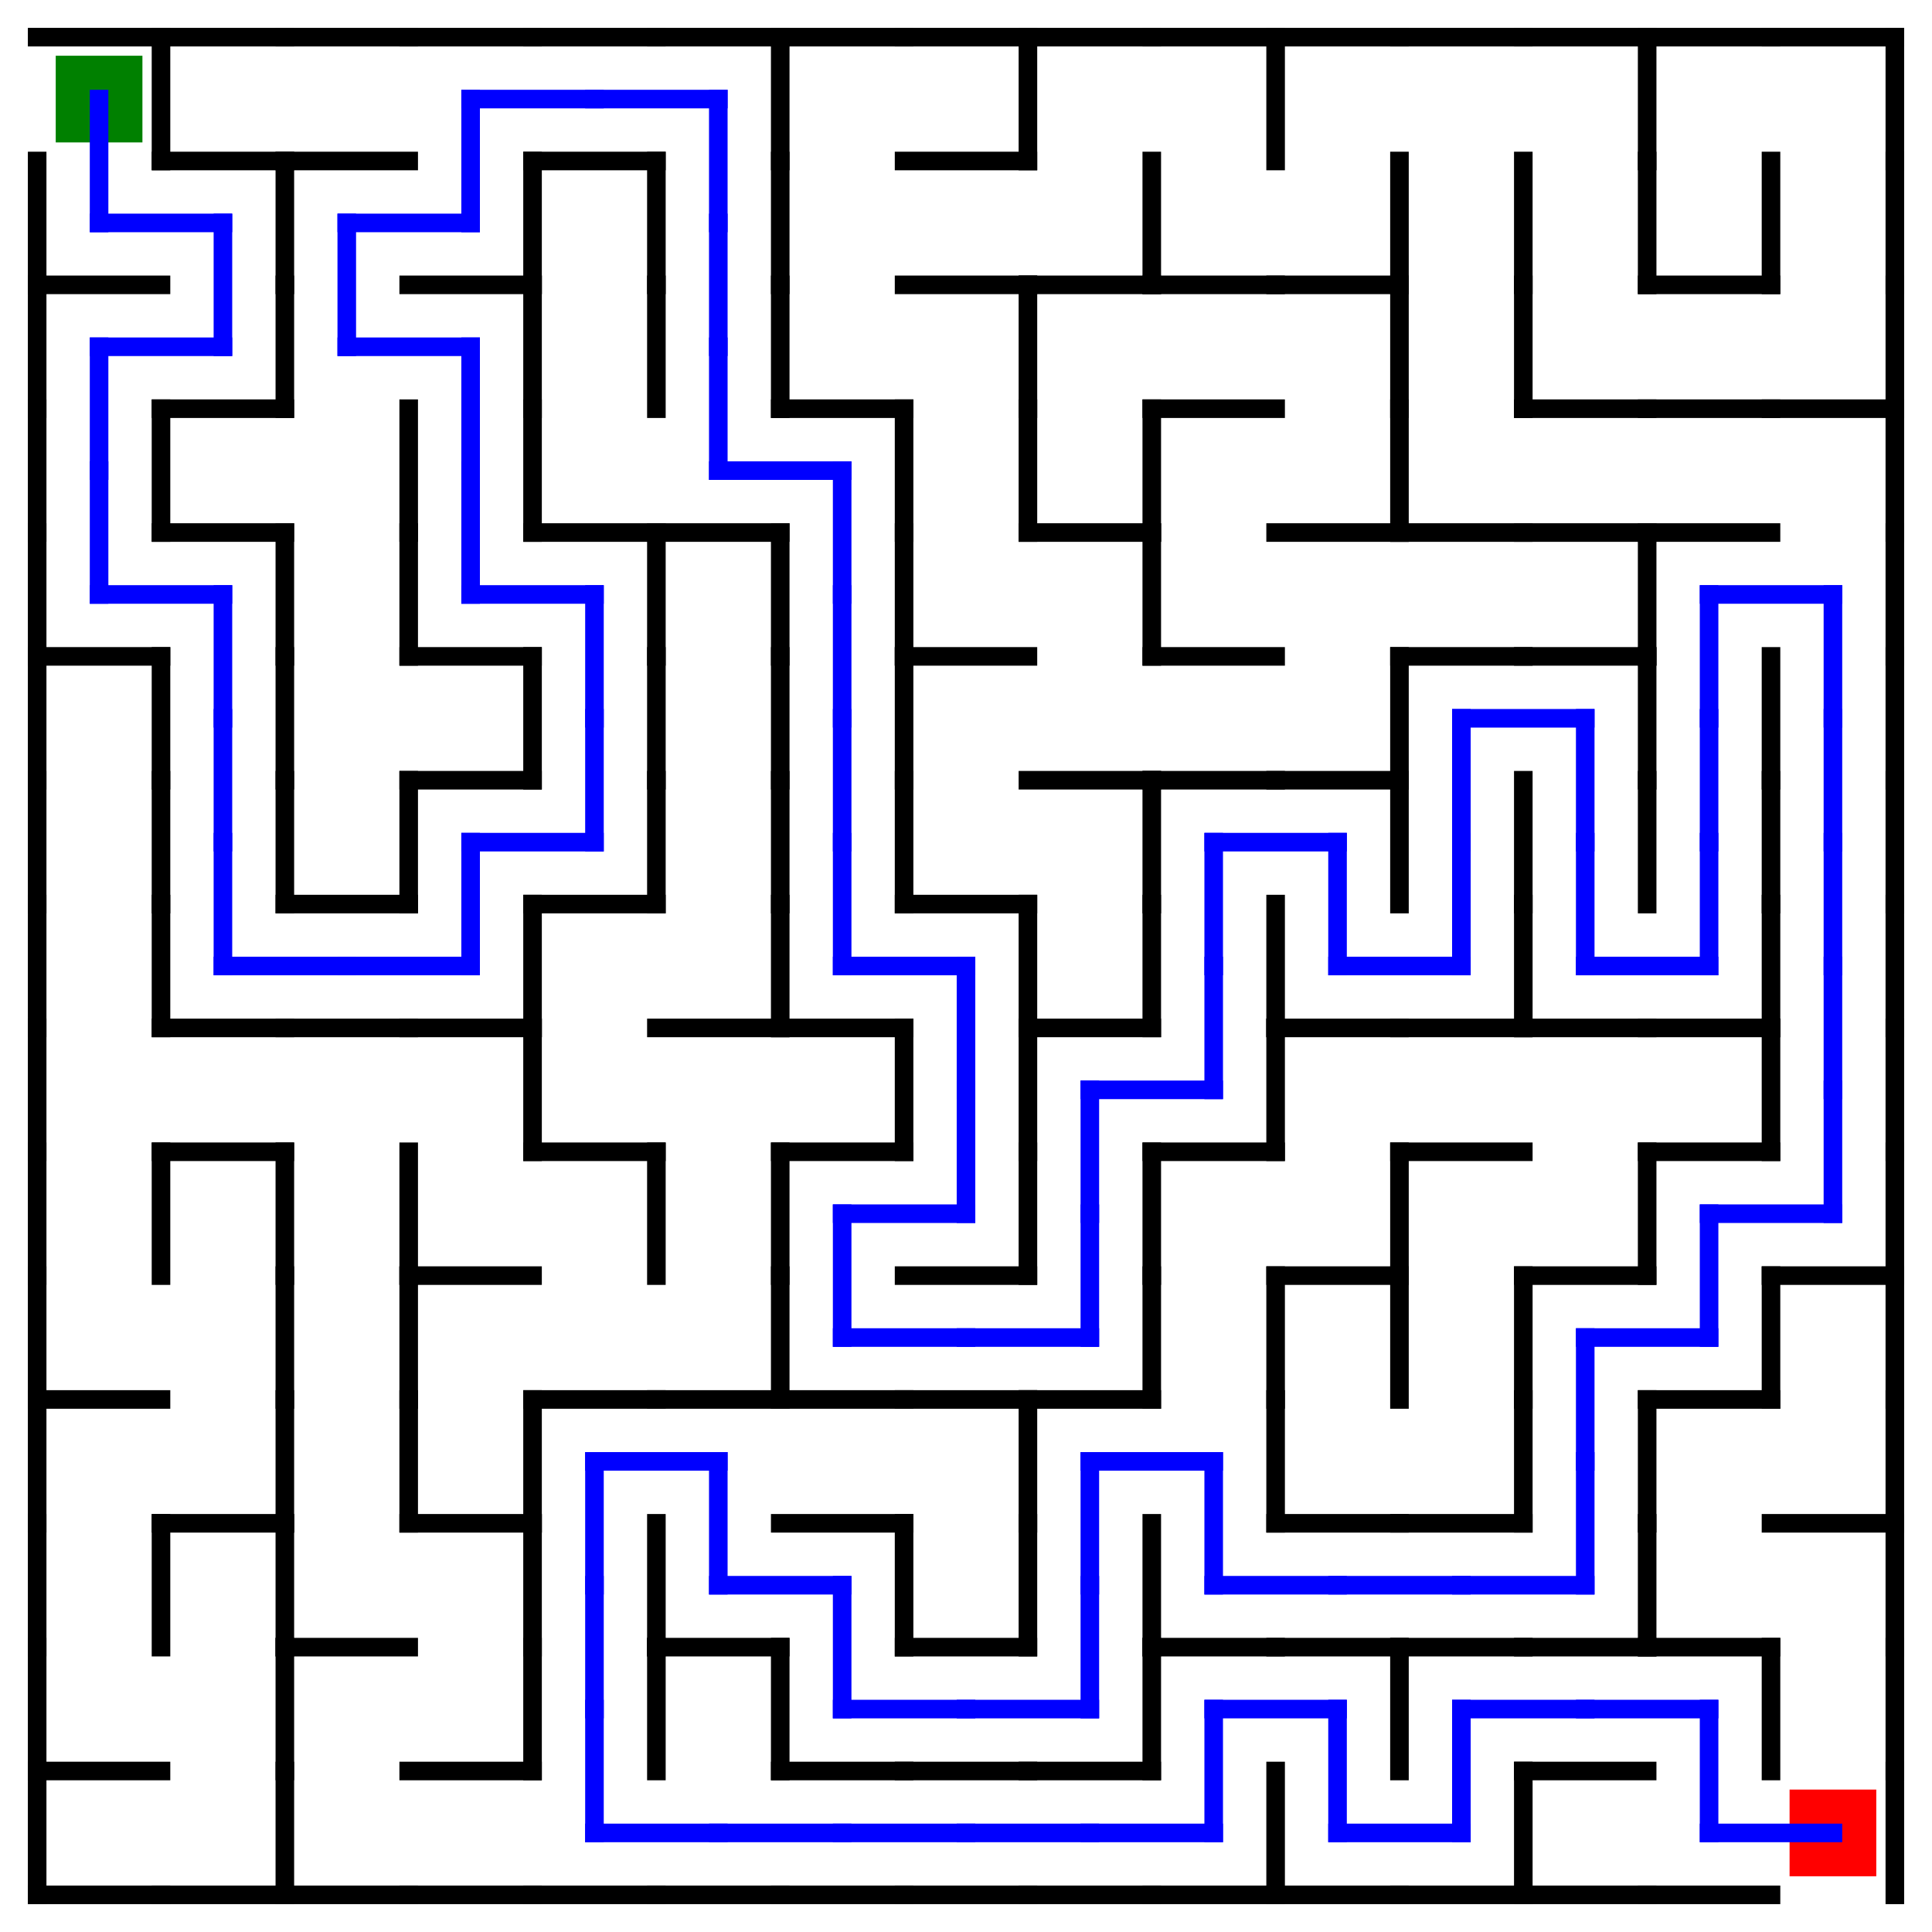 <?xml version="1.0" encoding="utf-8"?>
<svg xmlns="http://www.w3.org/2000/svg"
    xmlns:xlink="http://www.w3.org/1999/xlink"
    width="520" height="520" viewBox="-10 -10 520 520">
<defs>
<style type="text/css"><![CDATA[
line {
    stroke: #000000;
    stroke-linecap: square;
    stroke-width: 5;
}
]]></style>
</defs>
<line x1="33.333" y1="0.0" x2="33.333" y2="33.333"/>
<line x1="0.0" y1="66.667" x2="33.333" y2="66.667"/>
<line x1="33.333" y1="100.0" x2="33.333" y2="133.333"/>
<line x1="0.0" y1="166.667" x2="33.333" y2="166.667"/>
<line x1="33.333" y1="166.667" x2="33.333" y2="200.0"/>
<line x1="33.333" y1="200.0" x2="33.333" y2="233.333"/>
<line x1="33.333" y1="233.333" x2="33.333" y2="266.667"/>
<line x1="33.333" y1="300.0" x2="33.333" y2="333.333"/>
<line x1="0.0" y1="366.667" x2="33.333" y2="366.667"/>
<line x1="33.333" y1="400.0" x2="33.333" y2="433.333"/>
<line x1="0.0" y1="466.667" x2="33.333" y2="466.667"/>
<line x1="0.0" y1="500" x2="33.333" y2="500"/>
<line x1="33.333" y1="33.333" x2="66.667" y2="33.333"/>
<line x1="66.667" y1="33.333" x2="66.667" y2="66.667"/>
<line x1="33.333" y1="100.0" x2="66.667" y2="100.0"/>
<line x1="66.667" y1="66.667" x2="66.667" y2="100.0"/>
<line x1="33.333" y1="133.333" x2="66.667" y2="133.333"/>
<line x1="66.667" y1="133.333" x2="66.667" y2="166.667"/>
<line x1="66.667" y1="166.667" x2="66.667" y2="200.0"/>
<line x1="66.667" y1="200.0" x2="66.667" y2="233.333"/>
<line x1="33.333" y1="266.667" x2="66.667" y2="266.667"/>
<line x1="33.333" y1="300.0" x2="66.667" y2="300.0"/>
<line x1="66.667" y1="300.0" x2="66.667" y2="333.333"/>
<line x1="66.667" y1="333.333" x2="66.667" y2="366.667"/>
<line x1="33.333" y1="400.0" x2="66.667" y2="400.0"/>
<line x1="66.667" y1="366.667" x2="66.667" y2="400.0"/>
<line x1="66.667" y1="400.0" x2="66.667" y2="433.333"/>
<line x1="66.667" y1="433.333" x2="66.667" y2="466.667"/>
<line x1="33.333" y1="500" x2="66.667" y2="500"/>
<line x1="66.667" y1="466.667" x2="66.667" y2="500"/>
<line x1="66.667" y1="33.333" x2="100.0" y2="33.333"/>
<line x1="100.0" y1="100.0" x2="100.0" y2="133.333"/>
<line x1="100.0" y1="133.333" x2="100.0" y2="166.667"/>
<line x1="66.667" y1="233.333" x2="100.0" y2="233.333"/>
<line x1="100.0" y1="200.0" x2="100.0" y2="233.333"/>
<line x1="66.667" y1="266.667" x2="100.0" y2="266.667"/>
<line x1="100.0" y1="300.0" x2="100.0" y2="333.333"/>
<line x1="100.0" y1="333.333" x2="100.0" y2="366.667"/>
<line x1="100.0" y1="366.667" x2="100.0" y2="400.0"/>
<line x1="66.667" y1="433.333" x2="100.0" y2="433.333"/>
<line x1="66.667" y1="500" x2="100.0" y2="500"/>
<line x1="100.0" y1="66.667" x2="133.333" y2="66.667"/>
<line x1="133.333" y1="33.333" x2="133.333" y2="66.667"/>
<line x1="133.333" y1="66.667" x2="133.333" y2="100.0"/>
<line x1="133.333" y1="100.0" x2="133.333" y2="133.333"/>
<line x1="100.0" y1="166.667" x2="133.333" y2="166.667"/>
<line x1="100.0" y1="200.0" x2="133.333" y2="200.0"/>
<line x1="133.333" y1="166.667" x2="133.333" y2="200.0"/>
<line x1="100.0" y1="266.667" x2="133.333" y2="266.667"/>
<line x1="133.333" y1="233.333" x2="133.333" y2="266.667"/>
<line x1="133.333" y1="266.667" x2="133.333" y2="300.0"/>
<line x1="100.0" y1="333.333" x2="133.333" y2="333.333"/>
<line x1="100.0" y1="400.0" x2="133.333" y2="400.0"/>
<line x1="133.333" y1="366.667" x2="133.333" y2="400.0"/>
<line x1="133.333" y1="400.0" x2="133.333" y2="433.333"/>
<line x1="100.0" y1="466.667" x2="133.333" y2="466.667"/>
<line x1="133.333" y1="433.333" x2="133.333" y2="466.667"/>
<line x1="100.0" y1="500" x2="133.333" y2="500"/>
<line x1="133.333" y1="33.333" x2="166.667" y2="33.333"/>
<line x1="166.667" y1="33.333" x2="166.667" y2="66.667"/>
<line x1="166.667" y1="66.667" x2="166.667" y2="100.0"/>
<line x1="133.333" y1="133.333" x2="166.667" y2="133.333"/>
<line x1="166.667" y1="133.333" x2="166.667" y2="166.667"/>
<line x1="166.667" y1="166.667" x2="166.667" y2="200.0"/>
<line x1="133.333" y1="233.333" x2="166.667" y2="233.333"/>
<line x1="166.667" y1="200.0" x2="166.667" y2="233.333"/>
<line x1="133.333" y1="300.0" x2="166.667" y2="300.0"/>
<line x1="166.667" y1="300.0" x2="166.667" y2="333.333"/>
<line x1="133.333" y1="366.667" x2="166.667" y2="366.667"/>
<line x1="166.667" y1="400.0" x2="166.667" y2="433.333"/>
<line x1="166.667" y1="433.333" x2="166.667" y2="466.667"/>
<line x1="133.333" y1="500" x2="166.667" y2="500"/>
<line x1="200.0" y1="0.0" x2="200.0" y2="33.333"/>
<line x1="200.0" y1="33.333" x2="200.0" y2="66.667"/>
<line x1="200.0" y1="66.667" x2="200.0" y2="100.0"/>
<line x1="166.667" y1="133.333" x2="200.0" y2="133.333"/>
<line x1="200.0" y1="133.333" x2="200.0" y2="166.667"/>
<line x1="200.0" y1="166.667" x2="200.0" y2="200.0"/>
<line x1="200.0" y1="200.0" x2="200.0" y2="233.333"/>
<line x1="166.667" y1="266.667" x2="200.0" y2="266.667"/>
<line x1="200.0" y1="233.333" x2="200.0" y2="266.667"/>
<line x1="200.0" y1="300.0" x2="200.0" y2="333.333"/>
<line x1="166.667" y1="366.667" x2="200.0" y2="366.667"/>
<line x1="200.0" y1="333.333" x2="200.0" y2="366.667"/>
<line x1="166.667" y1="433.333" x2="200.0" y2="433.333"/>
<line x1="200.0" y1="433.333" x2="200.0" y2="466.667"/>
<line x1="166.667" y1="500" x2="200.0" y2="500"/>
<line x1="200.0" y1="100.0" x2="233.333" y2="100.0"/>
<line x1="233.333" y1="100.0" x2="233.333" y2="133.333"/>
<line x1="233.333" y1="133.333" x2="233.333" y2="166.667"/>
<line x1="233.333" y1="166.667" x2="233.333" y2="200.0"/>
<line x1="233.333" y1="200.0" x2="233.333" y2="233.333"/>
<line x1="200.0" y1="266.667" x2="233.333" y2="266.667"/>
<line x1="200.0" y1="300.0" x2="233.333" y2="300.0"/>
<line x1="233.333" y1="266.667" x2="233.333" y2="300.0"/>
<line x1="200.0" y1="366.667" x2="233.333" y2="366.667"/>
<line x1="200.0" y1="400.0" x2="233.333" y2="400.0"/>
<line x1="233.333" y1="400.0" x2="233.333" y2="433.333"/>
<line x1="200.0" y1="466.667" x2="233.333" y2="466.667"/>
<line x1="200.0" y1="500" x2="233.333" y2="500"/>
<line x1="233.333" y1="33.333" x2="266.667" y2="33.333"/>
<line x1="266.667" y1="0.0" x2="266.667" y2="33.333"/>
<line x1="233.333" y1="66.667" x2="266.667" y2="66.667"/>
<line x1="266.667" y1="66.667" x2="266.667" y2="100.0"/>
<line x1="266.667" y1="100.0" x2="266.667" y2="133.333"/>
<line x1="233.333" y1="166.667" x2="266.667" y2="166.667"/>
<line x1="233.333" y1="233.333" x2="266.667" y2="233.333"/>
<line x1="266.667" y1="233.333" x2="266.667" y2="266.667"/>
<line x1="266.667" y1="266.667" x2="266.667" y2="300.0"/>
<line x1="233.333" y1="333.333" x2="266.667" y2="333.333"/>
<line x1="266.667" y1="300.0" x2="266.667" y2="333.333"/>
<line x1="233.333" y1="366.667" x2="266.667" y2="366.667"/>
<line x1="266.667" y1="366.667" x2="266.667" y2="400.0"/>
<line x1="233.333" y1="433.333" x2="266.667" y2="433.333"/>
<line x1="266.667" y1="400.0" x2="266.667" y2="433.333"/>
<line x1="233.333" y1="466.667" x2="266.667" y2="466.667"/>
<line x1="233.333" y1="500" x2="266.667" y2="500"/>
<line x1="266.667" y1="66.667" x2="300.0" y2="66.667"/>
<line x1="300.0" y1="33.333" x2="300.0" y2="66.667"/>
<line x1="266.667" y1="133.333" x2="300.0" y2="133.333"/>
<line x1="300.0" y1="100.0" x2="300.0" y2="133.333"/>
<line x1="300.0" y1="133.333" x2="300.0" y2="166.667"/>
<line x1="266.667" y1="200.0" x2="300.0" y2="200.0"/>
<line x1="300.0" y1="200.0" x2="300.0" y2="233.333"/>
<line x1="266.667" y1="266.667" x2="300.0" y2="266.667"/>
<line x1="300.0" y1="233.333" x2="300.0" y2="266.667"/>
<line x1="300.0" y1="300.0" x2="300.0" y2="333.333"/>
<line x1="266.667" y1="366.667" x2="300.0" y2="366.667"/>
<line x1="300.0" y1="333.333" x2="300.0" y2="366.667"/>
<line x1="300.0" y1="400.0" x2="300.0" y2="433.333"/>
<line x1="266.667" y1="466.667" x2="300.0" y2="466.667"/>
<line x1="300.0" y1="433.333" x2="300.0" y2="466.667"/>
<line x1="266.667" y1="500" x2="300.0" y2="500"/>
<line x1="333.333" y1="0.0" x2="333.333" y2="33.333"/>
<line x1="300.0" y1="66.667" x2="333.333" y2="66.667"/>
<line x1="300.0" y1="100.0" x2="333.333" y2="100.0"/>
<line x1="300.0" y1="166.667" x2="333.333" y2="166.667"/>
<line x1="300.0" y1="200.0" x2="333.333" y2="200.0"/>
<line x1="333.333" y1="233.333" x2="333.333" y2="266.667"/>
<line x1="300.0" y1="300.0" x2="333.333" y2="300.0"/>
<line x1="333.333" y1="266.667" x2="333.333" y2="300.0"/>
<line x1="333.333" y1="333.333" x2="333.333" y2="366.667"/>
<line x1="333.333" y1="366.667" x2="333.333" y2="400.0"/>
<line x1="300.0" y1="433.333" x2="333.333" y2="433.333"/>
<line x1="300.0" y1="500" x2="333.333" y2="500"/>
<line x1="333.333" y1="466.667" x2="333.333" y2="500"/>
<line x1="333.333" y1="66.667" x2="366.667" y2="66.667"/>
<line x1="366.667" y1="33.333" x2="366.667" y2="66.667"/>
<line x1="366.667" y1="66.667" x2="366.667" y2="100.0"/>
<line x1="333.333" y1="133.333" x2="366.667" y2="133.333"/>
<line x1="366.667" y1="100.0" x2="366.667" y2="133.333"/>
<line x1="333.333" y1="200.0" x2="366.667" y2="200.0"/>
<line x1="366.667" y1="166.667" x2="366.667" y2="200.0"/>
<line x1="366.667" y1="200.0" x2="366.667" y2="233.333"/>
<line x1="333.333" y1="266.667" x2="366.667" y2="266.667"/>
<line x1="333.333" y1="333.333" x2="366.667" y2="333.333"/>
<line x1="366.667" y1="300.0" x2="366.667" y2="333.333"/>
<line x1="366.667" y1="333.333" x2="366.667" y2="366.667"/>
<line x1="333.333" y1="400.0" x2="366.667" y2="400.0"/>
<line x1="333.333" y1="433.333" x2="366.667" y2="433.333"/>
<line x1="366.667" y1="433.333" x2="366.667" y2="466.667"/>
<line x1="333.333" y1="500" x2="366.667" y2="500"/>
<line x1="400.0" y1="33.333" x2="400.0" y2="66.667"/>
<line x1="400.0" y1="66.667" x2="400.0" y2="100.0"/>
<line x1="366.667" y1="133.333" x2="400.0" y2="133.333"/>
<line x1="366.667" y1="166.667" x2="400.0" y2="166.667"/>
<line x1="400.0" y1="200.0" x2="400.0" y2="233.333"/>
<line x1="366.667" y1="266.667" x2="400.0" y2="266.667"/>
<line x1="400.0" y1="233.333" x2="400.0" y2="266.667"/>
<line x1="366.667" y1="300.0" x2="400.0" y2="300.0"/>
<line x1="400.0" y1="333.333" x2="400.0" y2="366.667"/>
<line x1="366.667" y1="400.0" x2="400.0" y2="400.0"/>
<line x1="400.0" y1="366.667" x2="400.0" y2="400.0"/>
<line x1="366.667" y1="433.333" x2="400.0" y2="433.333"/>
<line x1="366.667" y1="500" x2="400.0" y2="500"/>
<line x1="400.0" y1="466.667" x2="400.0" y2="500"/>
<line x1="433.333" y1="0.0" x2="433.333" y2="33.333"/>
<line x1="433.333" y1="33.333" x2="433.333" y2="66.667"/>
<line x1="400.0" y1="100.0" x2="433.333" y2="100.0"/>
<line x1="400.0" y1="133.333" x2="433.333" y2="133.333"/>
<line x1="400.0" y1="166.667" x2="433.333" y2="166.667"/>
<line x1="433.333" y1="133.333" x2="433.333" y2="166.667"/>
<line x1="433.333" y1="166.667" x2="433.333" y2="200.0"/>
<line x1="433.333" y1="200.0" x2="433.333" y2="233.333"/>
<line x1="400.0" y1="266.667" x2="433.333" y2="266.667"/>
<line x1="400.0" y1="333.333" x2="433.333" y2="333.333"/>
<line x1="433.333" y1="300.0" x2="433.333" y2="333.333"/>
<line x1="433.333" y1="366.667" x2="433.333" y2="400.0"/>
<line x1="400.0" y1="433.333" x2="433.333" y2="433.333"/>
<line x1="433.333" y1="400.0" x2="433.333" y2="433.333"/>
<line x1="400.0" y1="466.667" x2="433.333" y2="466.667"/>
<line x1="400.0" y1="500" x2="433.333" y2="500"/>
<line x1="433.333" y1="66.667" x2="466.667" y2="66.667"/>
<line x1="466.667" y1="33.333" x2="466.667" y2="66.667"/>
<line x1="433.333" y1="100.0" x2="466.667" y2="100.0"/>
<line x1="433.333" y1="133.333" x2="466.667" y2="133.333"/>
<line x1="466.667" y1="166.667" x2="466.667" y2="200.0"/>
<line x1="466.667" y1="200.0" x2="466.667" y2="233.333"/>
<line x1="433.333" y1="266.667" x2="466.667" y2="266.667"/>
<line x1="466.667" y1="233.333" x2="466.667" y2="266.667"/>
<line x1="433.333" y1="300.0" x2="466.667" y2="300.0"/>
<line x1="466.667" y1="266.667" x2="466.667" y2="300.0"/>
<line x1="433.333" y1="366.667" x2="466.667" y2="366.667"/>
<line x1="466.667" y1="333.333" x2="466.667" y2="366.667"/>
<line x1="433.333" y1="433.333" x2="466.667" y2="433.333"/>
<line x1="466.667" y1="433.333" x2="466.667" y2="466.667"/>
<line x1="433.333" y1="500" x2="466.667" y2="500"/>
<line x1="500" y1="0.0" x2="500" y2="33.333"/>
<line x1="500" y1="33.333" x2="500" y2="66.667"/>
<line x1="466.667" y1="100.0" x2="500" y2="100.0"/>
<line x1="500" y1="66.667" x2="500" y2="100.0"/>
<line x1="500" y1="100.0" x2="500" y2="133.333"/>
<line x1="500" y1="133.333" x2="500" y2="166.667"/>
<line x1="500" y1="166.667" x2="500" y2="200.0"/>
<line x1="500" y1="200.0" x2="500" y2="233.333"/>
<line x1="500" y1="233.333" x2="500" y2="266.667"/>
<line x1="500" y1="266.667" x2="500" y2="300.0"/>
<line x1="466.667" y1="333.333" x2="500" y2="333.333"/>
<line x1="500" y1="300.0" x2="500" y2="333.333"/>
<line x1="500" y1="333.333" x2="500" y2="366.667"/>
<line x1="466.667" y1="400.0" x2="500" y2="400.0"/>
<line x1="500" y1="366.667" x2="500" y2="400.0"/>
<line x1="500" y1="400.0" x2="500" y2="433.333"/>
<line x1="500" y1="433.333" x2="500" y2="466.667"/>
<line x1="500" y1="466.667" x2="500" y2="500"/>
<line x1="0.0" y1="0.0" x2="33.333" y2="0.0"/>
<line x1="33.333" y1="0.0" x2="66.667" y2="0.0"/>
<line x1="66.667" y1="0.0" x2="100.0" y2="0.0"/>
<line x1="100.0" y1="0.0" x2="133.333" y2="0.0"/>
<line x1="133.333" y1="0.0" x2="166.667" y2="0.0"/>
<line x1="166.667" y1="0.0" x2="200.0" y2="0.0"/>
<line x1="200.0" y1="0.0" x2="233.333" y2="0.0"/>
<line x1="233.333" y1="0.0" x2="266.667" y2="0.0"/>
<line x1="266.667" y1="0.0" x2="300.0" y2="0.0"/>
<line x1="300.0" y1="0.0" x2="333.333" y2="0.0"/>
<line x1="333.333" y1="0.0" x2="366.667" y2="0.0"/>
<line x1="366.667" y1="0.0" x2="400.0" y2="0.0"/>
<line x1="400.0" y1="0.0" x2="433.333" y2="0.0"/>
<line x1="433.333" y1="0.0" x2="466.667" y2="0.0"/>
<line x1="466.667" y1="0.0" x2="500" y2="0.0"/>
<line x1="0.0" y1="33.333" x2="0.0" y2="66.667"/>
<line x1="0.0" y1="66.667" x2="0.0" y2="100.0"/>
<line x1="0.0" y1="100.0" x2="0.0" y2="133.333"/>
<line x1="0.0" y1="133.333" x2="0.0" y2="166.667"/>
<line x1="0.0" y1="166.667" x2="0.0" y2="200.0"/>
<line x1="0.0" y1="200.0" x2="0.0" y2="233.333"/>
<line x1="0.0" y1="233.333" x2="0.0" y2="266.667"/>
<line x1="0.0" y1="266.667" x2="0.0" y2="300.0"/>
<line x1="0.0" y1="300.0" x2="0.0" y2="333.333"/>
<line x1="0.0" y1="333.333" x2="0.0" y2="366.667"/>
<line x1="0.0" y1="366.667" x2="0.0" y2="400.0"/>
<line x1="0.0" y1="400.0" x2="0.0" y2="433.333"/>
<line x1="0.0" y1="433.333" x2="0.0" y2="466.667"/>
<line x1="0.0" y1="466.667" x2="0.0" y2="500"/>
<rect x="5.0" y="5.0" width="23.333" height="23.333" style="fill:green" />
<rect x="471.667" y="471.667" width="23.333" height="23.333" style="fill:red" />
<line x1="16.667" y1="16.667" x2="16.667" y2="50.0" style="stroke:rgb(0,0,255)" />
<line x1="16.667" y1="50.0" x2="50.0" y2="50.0" style="stroke:rgb(0,0,255)" />
<line x1="50.0" y1="50.0" x2="50.0" y2="83.333" style="stroke:rgb(0,0,255)" />
<line x1="50.0" y1="83.333" x2="16.667" y2="83.333" style="stroke:rgb(0,0,255)" />
<line x1="16.667" y1="83.333" x2="16.667" y2="116.667" style="stroke:rgb(0,0,255)" />
<line x1="16.667" y1="116.667" x2="16.667" y2="150.0" style="stroke:rgb(0,0,255)" />
<line x1="16.667" y1="150.0" x2="50.0" y2="150.0" style="stroke:rgb(0,0,255)" />
<line x1="50.0" y1="150.0" x2="50.0" y2="183.333" style="stroke:rgb(0,0,255)" />
<line x1="50.0" y1="183.333" x2="50.0" y2="216.667" style="stroke:rgb(0,0,255)" />
<line x1="50.0" y1="216.667" x2="50.0" y2="250" style="stroke:rgb(0,0,255)" />
<line x1="50.0" y1="250" x2="83.333" y2="250" style="stroke:rgb(0,0,255)" />
<line x1="83.333" y1="250" x2="116.667" y2="250" style="stroke:rgb(0,0,255)" />
<line x1="116.667" y1="250" x2="116.667" y2="216.667" style="stroke:rgb(0,0,255)" />
<line x1="116.667" y1="216.667" x2="150.0" y2="216.667" style="stroke:rgb(0,0,255)" />
<line x1="150.0" y1="216.667" x2="150.0" y2="183.333" style="stroke:rgb(0,0,255)" />
<line x1="150.0" y1="183.333" x2="150.0" y2="150.0" style="stroke:rgb(0,0,255)" />
<line x1="150.0" y1="150.0" x2="116.667" y2="150.0" style="stroke:rgb(0,0,255)" />
<line x1="116.667" y1="150.0" x2="116.667" y2="116.667" style="stroke:rgb(0,0,255)" />
<line x1="116.667" y1="116.667" x2="116.667" y2="83.333" style="stroke:rgb(0,0,255)" />
<line x1="116.667" y1="83.333" x2="83.333" y2="83.333" style="stroke:rgb(0,0,255)" />
<line x1="83.333" y1="83.333" x2="83.333" y2="50.0" style="stroke:rgb(0,0,255)" />
<line x1="83.333" y1="50.0" x2="116.667" y2="50.0" style="stroke:rgb(0,0,255)" />
<line x1="116.667" y1="50.0" x2="116.667" y2="16.667" style="stroke:rgb(0,0,255)" />
<line x1="116.667" y1="16.667" x2="150.0" y2="16.667" style="stroke:rgb(0,0,255)" />
<line x1="150.0" y1="16.667" x2="183.333" y2="16.667" style="stroke:rgb(0,0,255)" />
<line x1="183.333" y1="16.667" x2="183.333" y2="50.0" style="stroke:rgb(0,0,255)" />
<line x1="183.333" y1="50.0" x2="183.333" y2="83.333" style="stroke:rgb(0,0,255)" />
<line x1="183.333" y1="83.333" x2="183.333" y2="116.667" style="stroke:rgb(0,0,255)" />
<line x1="183.333" y1="116.667" x2="216.667" y2="116.667" style="stroke:rgb(0,0,255)" />
<line x1="216.667" y1="116.667" x2="216.667" y2="150.0" style="stroke:rgb(0,0,255)" />
<line x1="216.667" y1="150.0" x2="216.667" y2="183.333" style="stroke:rgb(0,0,255)" />
<line x1="216.667" y1="183.333" x2="216.667" y2="216.667" style="stroke:rgb(0,0,255)" />
<line x1="216.667" y1="216.667" x2="216.667" y2="250" style="stroke:rgb(0,0,255)" />
<line x1="216.667" y1="250" x2="250" y2="250" style="stroke:rgb(0,0,255)" />
<line x1="250" y1="250" x2="250" y2="283.333" style="stroke:rgb(0,0,255)" />
<line x1="250" y1="283.333" x2="250" y2="316.667" style="stroke:rgb(0,0,255)" />
<line x1="250" y1="316.667" x2="216.667" y2="316.667" style="stroke:rgb(0,0,255)" />
<line x1="216.667" y1="316.667" x2="216.667" y2="350.0" style="stroke:rgb(0,0,255)" />
<line x1="216.667" y1="350.0" x2="250" y2="350.0" style="stroke:rgb(0,0,255)" />
<line x1="250" y1="350.0" x2="283.333" y2="350.0" style="stroke:rgb(0,0,255)" />
<line x1="283.333" y1="350.0" x2="283.333" y2="316.667" style="stroke:rgb(0,0,255)" />
<line x1="283.333" y1="316.667" x2="283.333" y2="283.333" style="stroke:rgb(0,0,255)" />
<line x1="283.333" y1="283.333" x2="316.667" y2="283.333" style="stroke:rgb(0,0,255)" />
<line x1="316.667" y1="283.333" x2="316.667" y2="250" style="stroke:rgb(0,0,255)" />
<line x1="316.667" y1="250" x2="316.667" y2="216.667" style="stroke:rgb(0,0,255)" />
<line x1="316.667" y1="216.667" x2="350.0" y2="216.667" style="stroke:rgb(0,0,255)" />
<line x1="350.0" y1="216.667" x2="350.0" y2="250" style="stroke:rgb(0,0,255)" />
<line x1="350.0" y1="250" x2="383.333" y2="250" style="stroke:rgb(0,0,255)" />
<line x1="383.333" y1="250" x2="383.333" y2="216.667" style="stroke:rgb(0,0,255)" />
<line x1="383.333" y1="216.667" x2="383.333" y2="183.333" style="stroke:rgb(0,0,255)" />
<line x1="383.333" y1="183.333" x2="416.667" y2="183.333" style="stroke:rgb(0,0,255)" />
<line x1="416.667" y1="183.333" x2="416.667" y2="216.667" style="stroke:rgb(0,0,255)" />
<line x1="416.667" y1="216.667" x2="416.667" y2="250" style="stroke:rgb(0,0,255)" />
<line x1="416.667" y1="250" x2="450" y2="250" style="stroke:rgb(0,0,255)" />
<line x1="450" y1="250" x2="450" y2="216.667" style="stroke:rgb(0,0,255)" />
<line x1="450" y1="216.667" x2="450" y2="183.333" style="stroke:rgb(0,0,255)" />
<line x1="450" y1="183.333" x2="450" y2="150.0" style="stroke:rgb(0,0,255)" />
<line x1="450" y1="150.0" x2="483.333" y2="150.0" style="stroke:rgb(0,0,255)" />
<line x1="483.333" y1="150.0" x2="483.333" y2="183.333" style="stroke:rgb(0,0,255)" />
<line x1="483.333" y1="183.333" x2="483.333" y2="216.667" style="stroke:rgb(0,0,255)" />
<line x1="483.333" y1="216.667" x2="483.333" y2="250" style="stroke:rgb(0,0,255)" />
<line x1="483.333" y1="250" x2="483.333" y2="283.333" style="stroke:rgb(0,0,255)" />
<line x1="483.333" y1="283.333" x2="483.333" y2="316.667" style="stroke:rgb(0,0,255)" />
<line x1="483.333" y1="316.667" x2="450" y2="316.667" style="stroke:rgb(0,0,255)" />
<line x1="450" y1="316.667" x2="450" y2="350.0" style="stroke:rgb(0,0,255)" />
<line x1="450" y1="350.0" x2="416.667" y2="350.0" style="stroke:rgb(0,0,255)" />
<line x1="416.667" y1="350.0" x2="416.667" y2="383.333" style="stroke:rgb(0,0,255)" />
<line x1="416.667" y1="383.333" x2="416.667" y2="416.667" style="stroke:rgb(0,0,255)" />
<line x1="416.667" y1="416.667" x2="383.333" y2="416.667" style="stroke:rgb(0,0,255)" />
<line x1="383.333" y1="416.667" x2="350.0" y2="416.667" style="stroke:rgb(0,0,255)" />
<line x1="350.0" y1="416.667" x2="316.667" y2="416.667" style="stroke:rgb(0,0,255)" />
<line x1="316.667" y1="416.667" x2="316.667" y2="383.333" style="stroke:rgb(0,0,255)" />
<line x1="316.667" y1="383.333" x2="283.333" y2="383.333" style="stroke:rgb(0,0,255)" />
<line x1="283.333" y1="383.333" x2="283.333" y2="416.667" style="stroke:rgb(0,0,255)" />
<line x1="283.333" y1="416.667" x2="283.333" y2="450" style="stroke:rgb(0,0,255)" />
<line x1="283.333" y1="450" x2="250" y2="450" style="stroke:rgb(0,0,255)" />
<line x1="250" y1="450" x2="216.667" y2="450" style="stroke:rgb(0,0,255)" />
<line x1="216.667" y1="450" x2="216.667" y2="416.667" style="stroke:rgb(0,0,255)" />
<line x1="216.667" y1="416.667" x2="183.333" y2="416.667" style="stroke:rgb(0,0,255)" />
<line x1="183.333" y1="416.667" x2="183.333" y2="383.333" style="stroke:rgb(0,0,255)" />
<line x1="183.333" y1="383.333" x2="150.0" y2="383.333" style="stroke:rgb(0,0,255)" />
<line x1="150.0" y1="383.333" x2="150.0" y2="416.667" style="stroke:rgb(0,0,255)" />
<line x1="150.0" y1="416.667" x2="150.0" y2="450" style="stroke:rgb(0,0,255)" />
<line x1="150.0" y1="450" x2="150.0" y2="483.333" style="stroke:rgb(0,0,255)" />
<line x1="150.0" y1="483.333" x2="183.333" y2="483.333" style="stroke:rgb(0,0,255)" />
<line x1="183.333" y1="483.333" x2="216.667" y2="483.333" style="stroke:rgb(0,0,255)" />
<line x1="216.667" y1="483.333" x2="250" y2="483.333" style="stroke:rgb(0,0,255)" />
<line x1="250" y1="483.333" x2="283.333" y2="483.333" style="stroke:rgb(0,0,255)" />
<line x1="283.333" y1="483.333" x2="316.667" y2="483.333" style="stroke:rgb(0,0,255)" />
<line x1="316.667" y1="483.333" x2="316.667" y2="450" style="stroke:rgb(0,0,255)" />
<line x1="316.667" y1="450" x2="350.0" y2="450" style="stroke:rgb(0,0,255)" />
<line x1="350.0" y1="450" x2="350.0" y2="483.333" style="stroke:rgb(0,0,255)" />
<line x1="350.0" y1="483.333" x2="383.333" y2="483.333" style="stroke:rgb(0,0,255)" />
<line x1="383.333" y1="483.333" x2="383.333" y2="450" style="stroke:rgb(0,0,255)" />
<line x1="383.333" y1="450" x2="416.667" y2="450" style="stroke:rgb(0,0,255)" />
<line x1="416.667" y1="450" x2="450" y2="450" style="stroke:rgb(0,0,255)" />
<line x1="450" y1="450" x2="450" y2="483.333" style="stroke:rgb(0,0,255)" />
<line x1="450" y1="483.333" x2="483.333" y2="483.333" style="stroke:rgb(0,0,255)" />
</svg>
